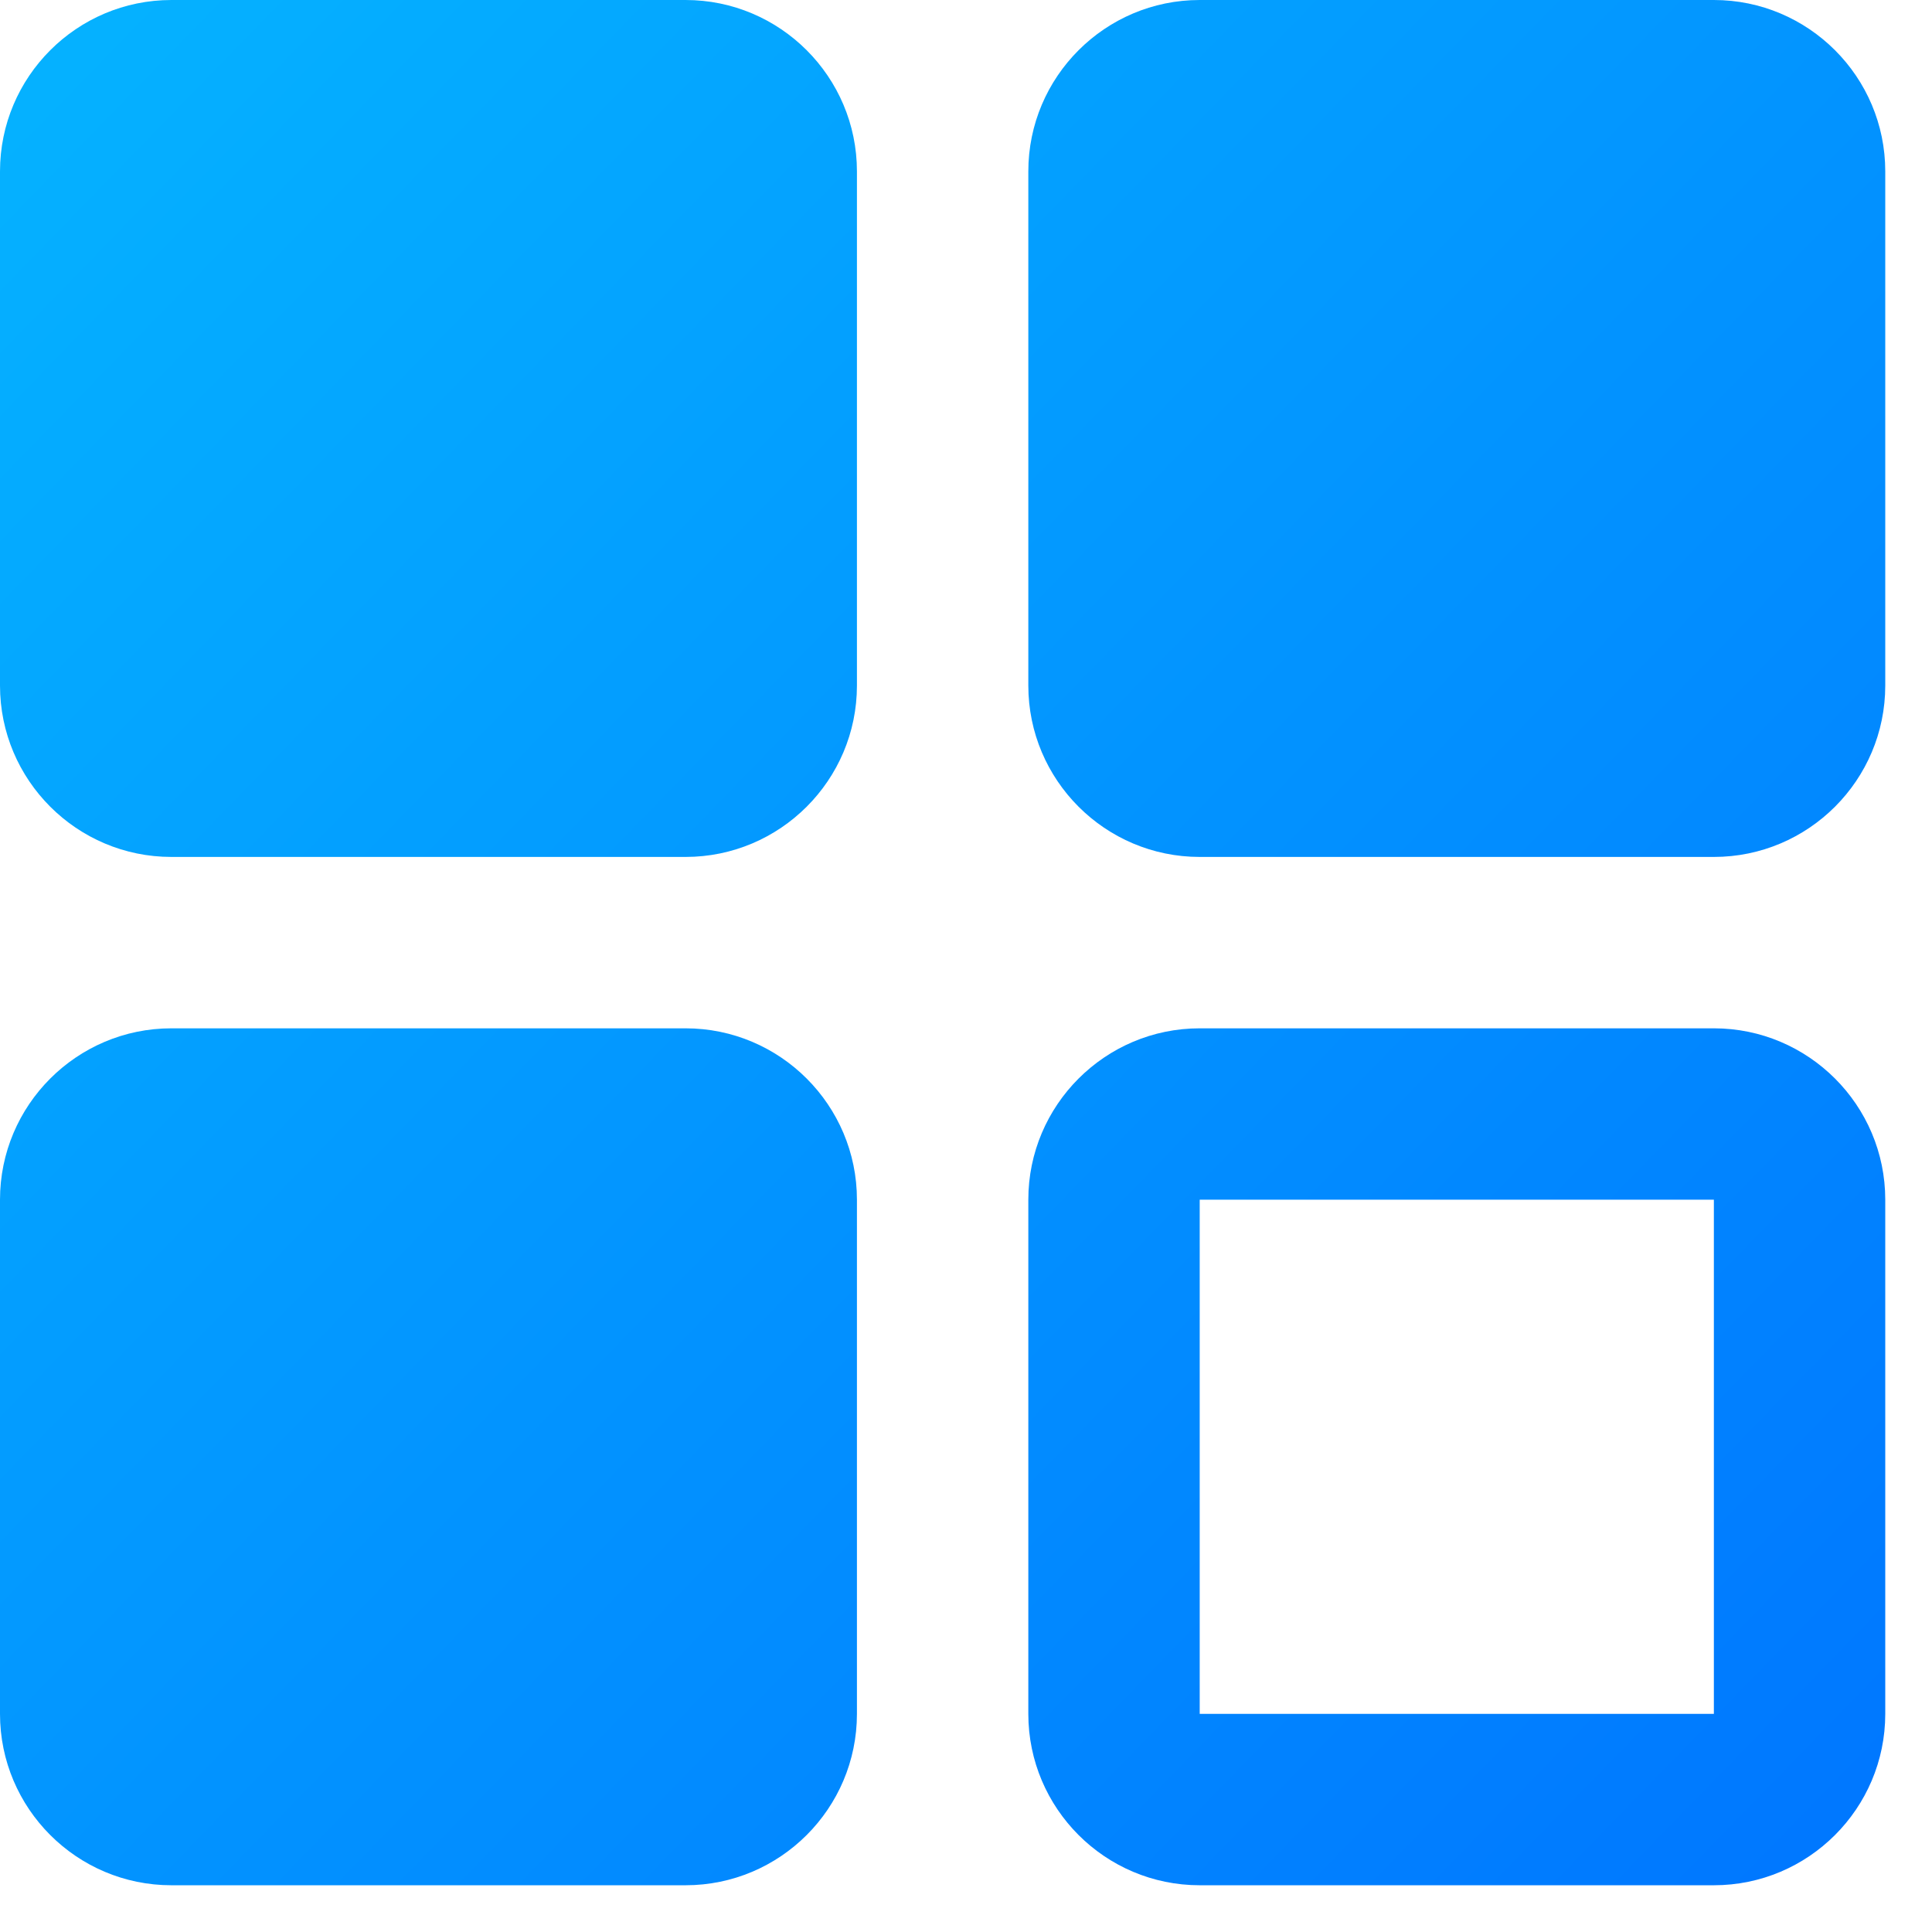 <?xml version="1.0" encoding="UTF-8"?>
<svg width="31px" height="31px" viewBox="0 0 31 31" version="1.1" xmlns="http://www.w3.org/2000/svg" xmlns:xlink="http://www.w3.org/1999/xlink">
    <!-- Generator: Sketch 60 (88103) - https://sketch.com -->
    <title>路径 2</title>
    <desc>Created with Sketch.</desc>
    <defs>
        <linearGradient x1="100%" y1="97.203%" x2="0%" y2="0%" id="linearGradient-1">
            <stop stop-color="#0077FF" offset="0%"></stop>
            <stop stop-color="#05B3FF" offset="100%"></stop>
            <stop stop-color="#5533FF" offset="100%"></stop>
        </linearGradient>
    </defs>
    <g id="首页+我的工作台" stroke="none" stroke-width="1" fill="none" fill-rule="evenodd">
        <g id="005-发起申请备份" transform="translate(-472, -146)" fill="url(#linearGradient-1)">
            <path d="M499.5,162.5 C501.017,162.5 502.25,163.733 502.25,165.25 L502.25,173.5 C502.25,175.017 501.017,176.25 499.5,176.25 L491.25,176.25 C489.733,176.25 488.5,175.017 488.5,173.5 L488.5,165.25 C488.5,163.733 489.733,162.5 491.25,162.5 L499.5,162.5 Z M483,162.5 C484.517,162.5 485.75,163.733 485.75,165.25 L485.75,173.5 C485.75,175.017 484.517,176.25 483,176.25 L474.75,176.25 C473.233,176.25 472,175.017 472,173.5 L472,165.25 C472,163.733 473.233,162.5 474.75,162.5 L483,162.5 Z M499.5,165.25 L491.25,165.25 L491.25,173.5 L499.5,173.5 L499.5,165.25 Z M483,146 C484.517,146 485.75,147.233 485.75,148.75 L485.75,157 C485.75,158.517 484.517,159.75 483,159.75 L474.75,159.75 C473.233,159.75 472,158.517 472,157 L472,148.75 C472,147.233 473.233,146 474.75,146 L483,146 Z M499.5,146 C501.017,146 502.25,147.233 502.25,148.75 L502.25,157 C502.25,158.517 501.017,159.75 499.5,159.75 L491.25,159.75 C489.733,159.75 488.5,158.517 488.5,157 L488.5,148.75 C488.5,147.233 489.733,146 491.25,146 L499.5,146 Z" id="路径-2"></path>
        </g>
    </g>
</svg>